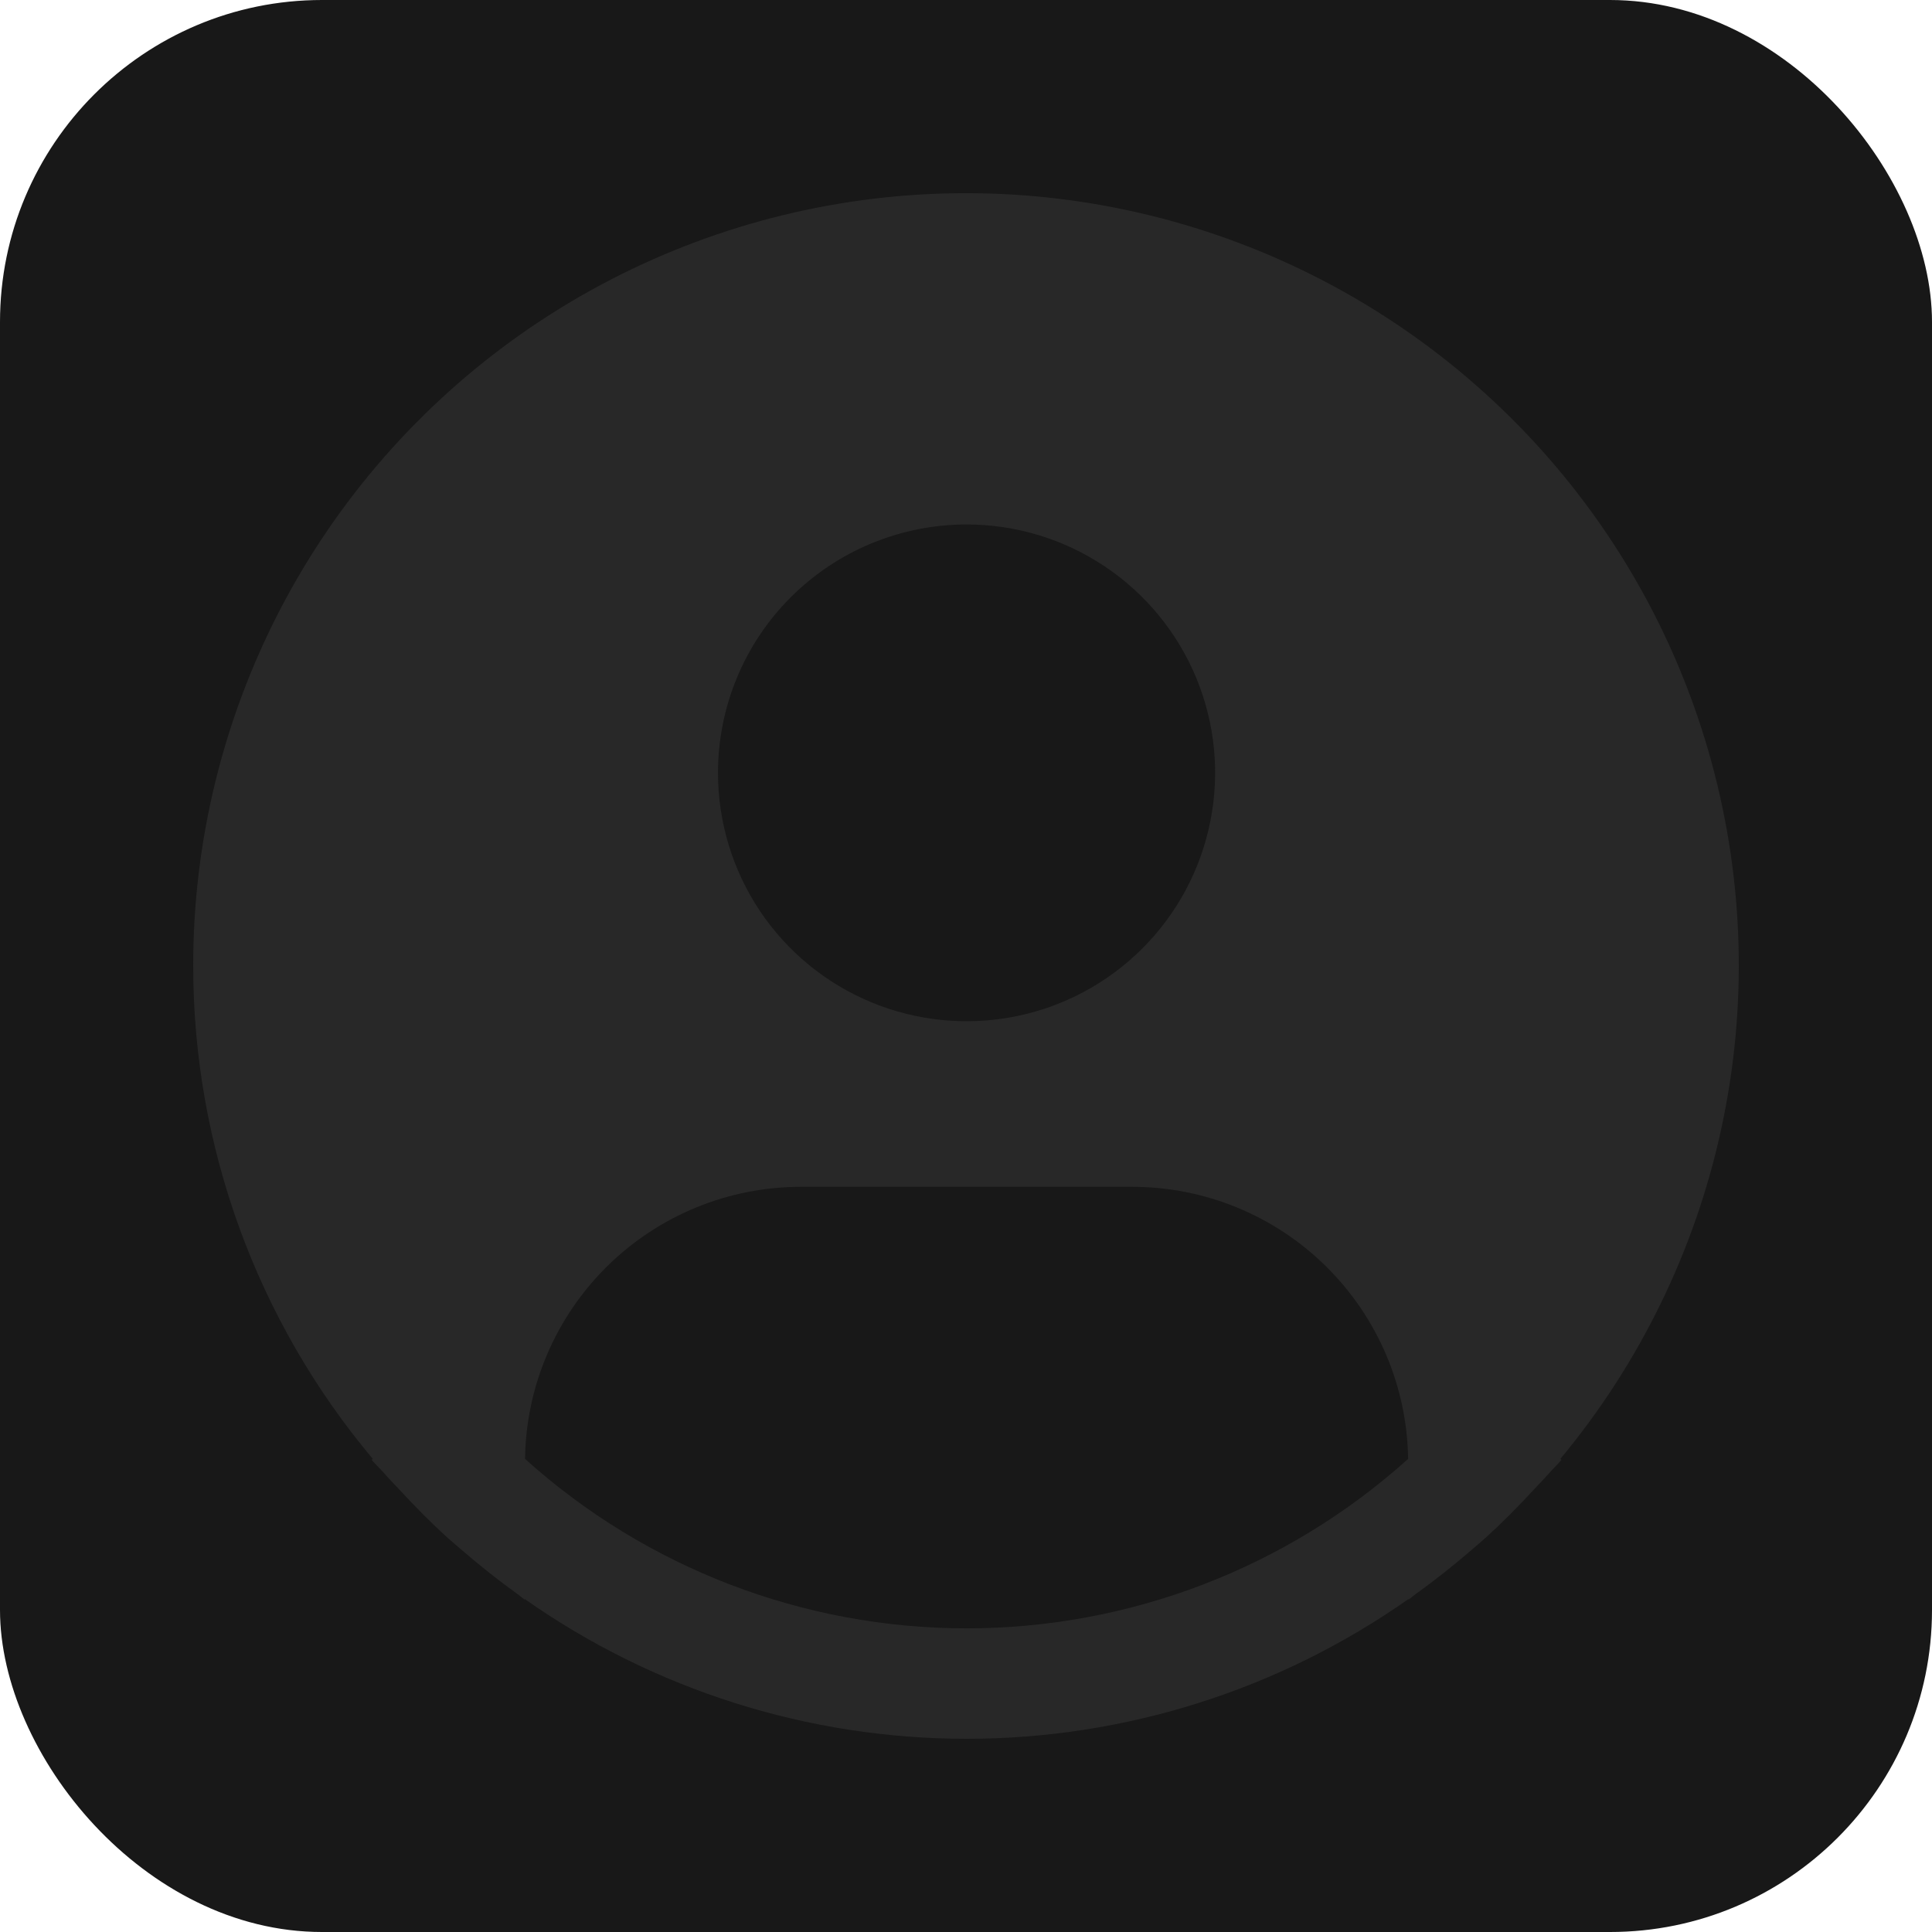 <svg width="30" height="30" viewBox="0 0 30 30" fill="none" xmlns="http://www.w3.org/2000/svg">
<rect width="30" height="30" rx="5" fill="#181818"/>
<path d="M24.229 22.654C25.46 21.173 26.317 19.418 26.726 17.536C27.136 15.654 27.085 13.702 26.579 11.844C26.074 9.986 25.128 8.276 23.821 6.861C22.514 5.446 20.886 4.365 19.073 3.712C17.26 3.058 15.316 2.85 13.406 3.106C11.496 3.362 9.676 4.074 8.099 5.181C6.522 6.288 5.236 7.759 4.348 9.468C3.461 11.177 2.998 13.075 3 15.001C3.001 17.8 3.988 20.51 5.789 22.654L5.771 22.669C5.831 22.741 5.9 22.802 5.962 22.873C6.039 22.962 6.122 23.045 6.202 23.131C6.442 23.391 6.689 23.642 6.948 23.876C7.027 23.948 7.109 24.015 7.188 24.084C7.463 24.32 7.745 24.545 8.038 24.754C8.075 24.78 8.11 24.813 8.147 24.84V24.829C10.156 26.242 12.553 27 15.009 27C17.466 27 19.863 26.242 21.872 24.829V24.84C21.909 24.813 21.943 24.78 21.981 24.754C22.273 24.544 22.556 24.32 22.831 24.084C22.91 24.015 22.992 23.947 23.071 23.876C23.33 23.641 23.577 23.391 23.817 23.131C23.897 23.045 23.979 22.962 24.057 22.873C24.118 22.802 24.187 22.741 24.247 22.668L24.229 22.654ZM15.009 8.144C15.772 8.144 16.518 8.37 17.153 8.794C17.788 9.218 18.282 9.82 18.575 10.525C18.867 11.23 18.943 12.005 18.794 12.753C18.645 13.502 18.278 14.189 17.738 14.728C17.198 15.268 16.51 15.635 15.762 15.784C15.013 15.932 14.237 15.856 13.531 15.564C12.826 15.272 12.223 14.778 11.799 14.144C11.375 13.509 11.149 12.764 11.149 12.001C11.149 10.978 11.555 9.997 12.279 9.274C13.003 8.551 13.985 8.144 15.009 8.144V8.144ZM8.153 22.654C8.167 21.529 8.625 20.455 9.427 19.664C10.228 18.873 11.309 18.429 12.435 18.429H17.582C18.708 18.429 19.789 18.873 20.59 19.664C21.392 20.455 21.85 21.529 21.865 22.654C19.983 24.348 17.541 25.285 15.009 25.285C12.476 25.285 10.034 24.348 8.153 22.654V22.654Z" fill="#282828"/>
</svg>
